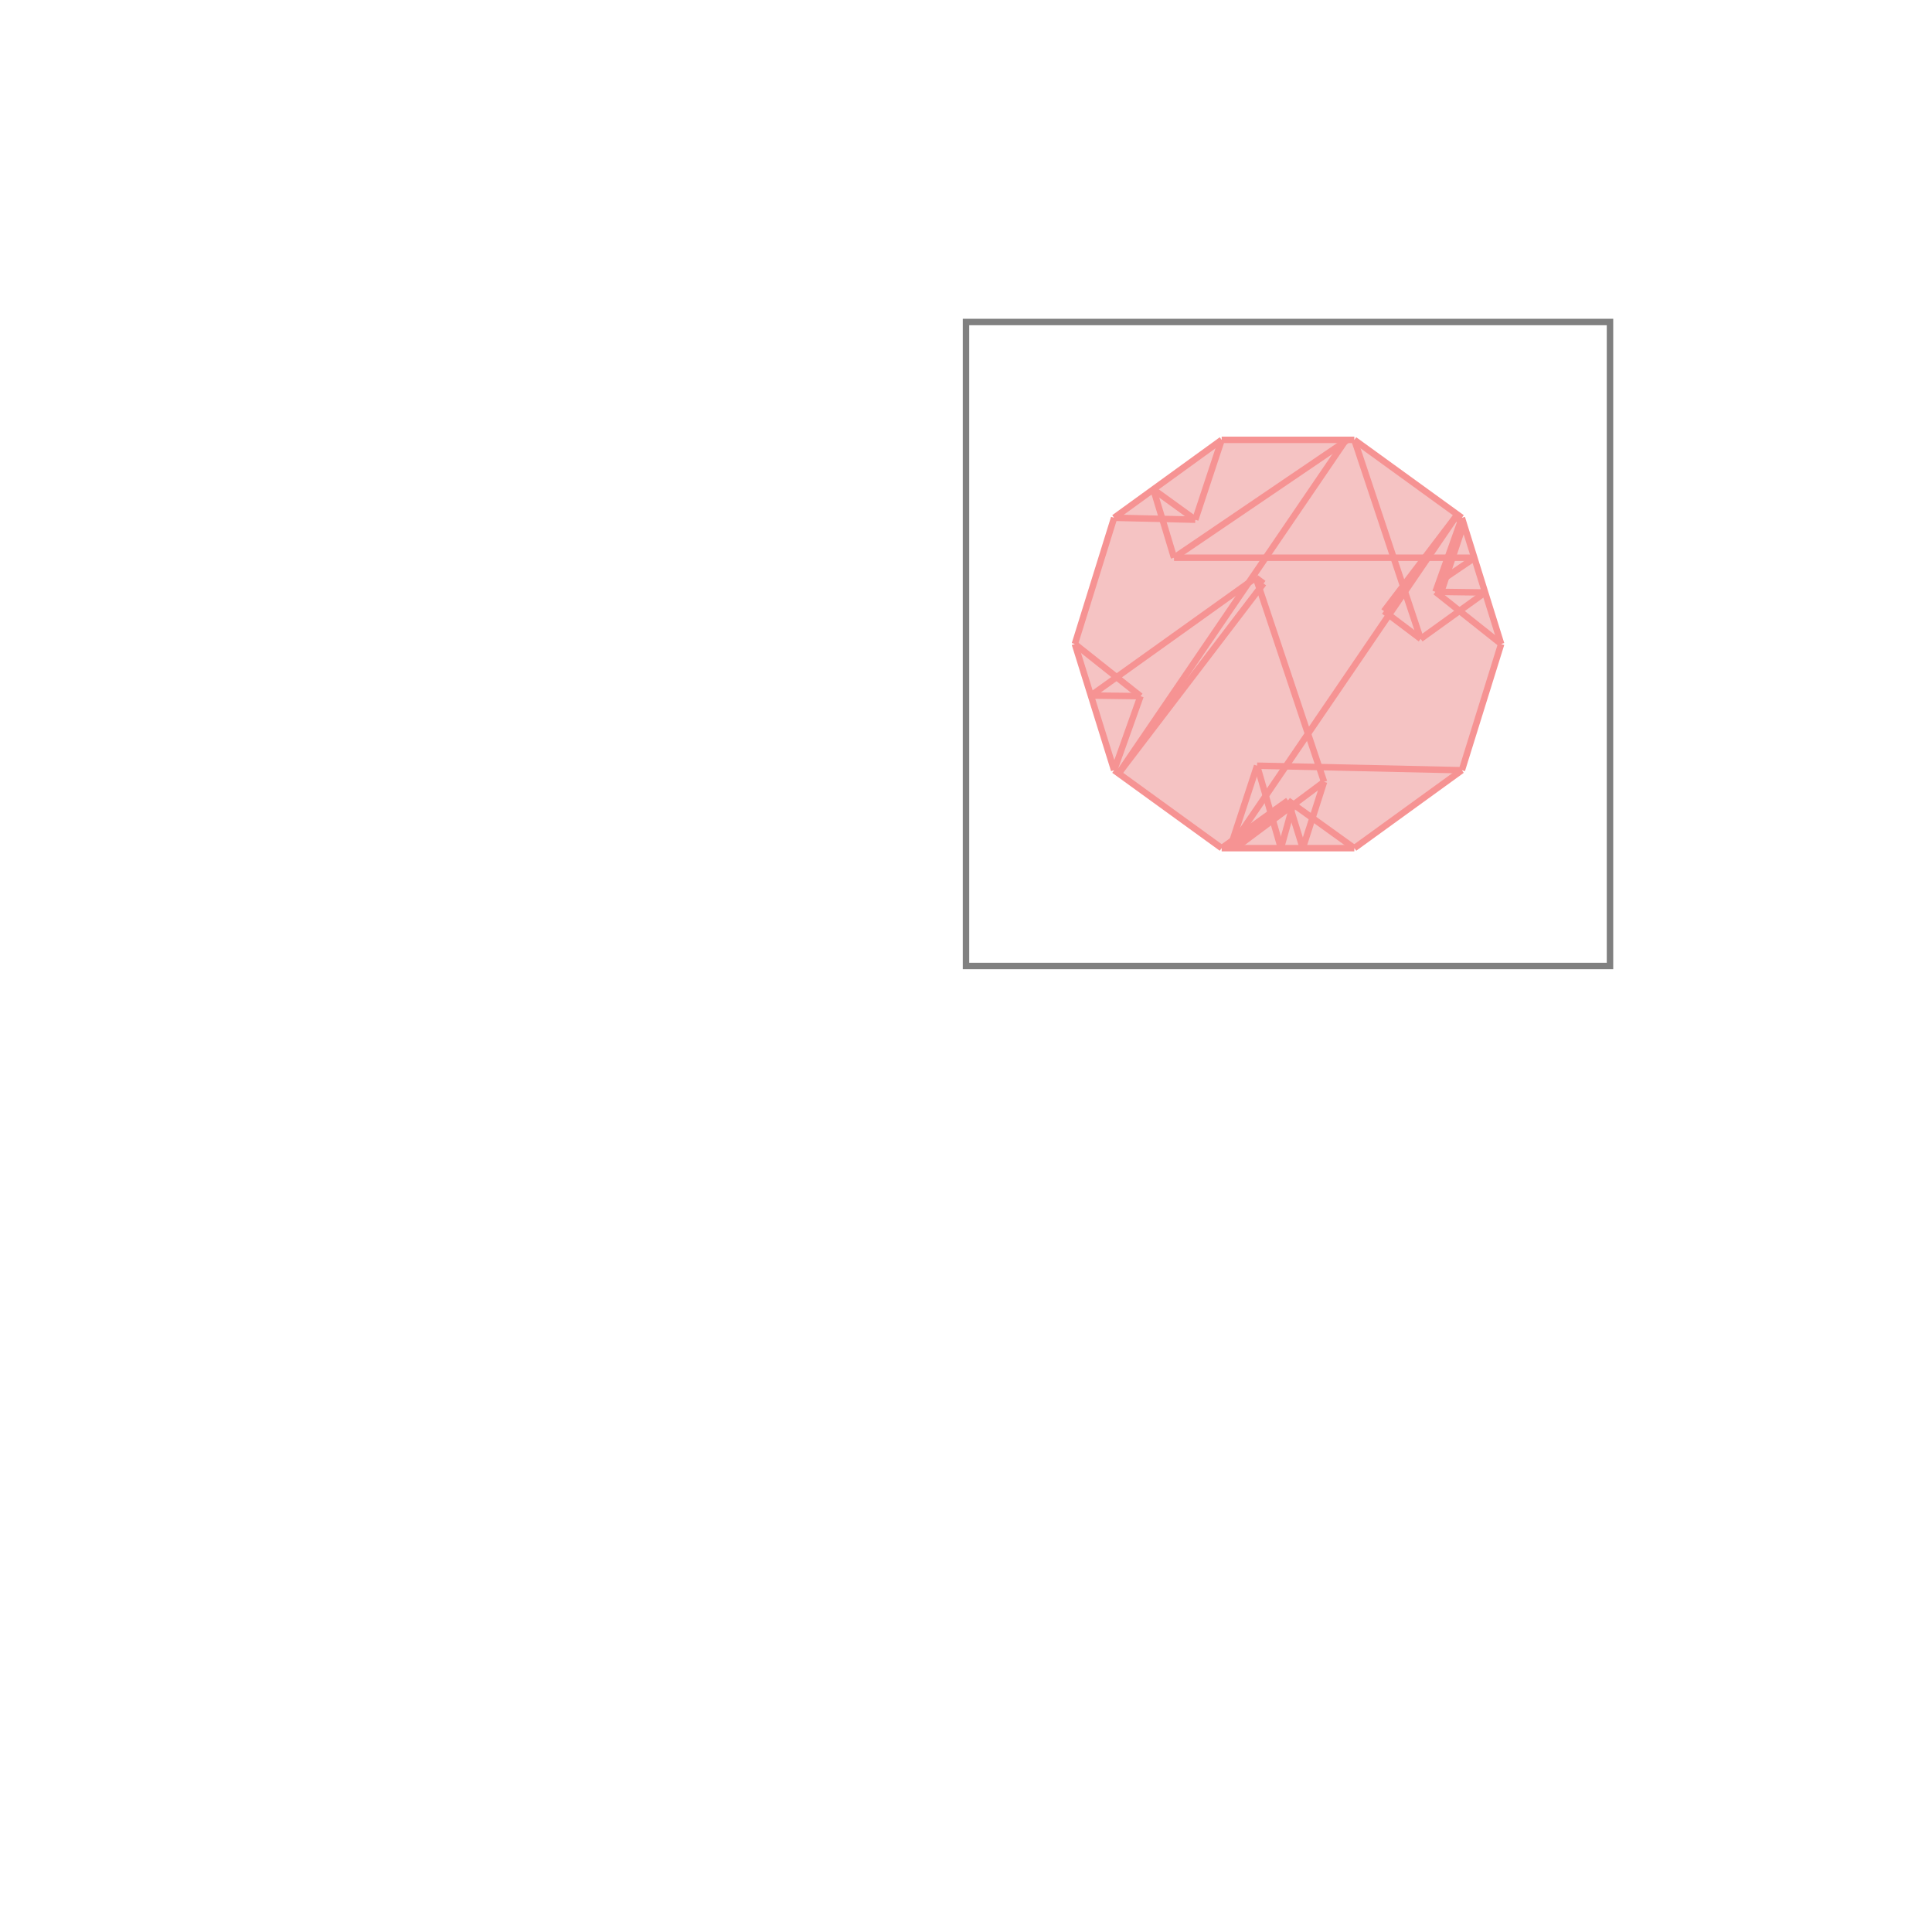 <svg xmlns="http://www.w3.org/2000/svg" viewBox="-1.5 -1.5 3 3">
<g transform="scale(1, -1)">
<path d="M0.397 0.183 L0.603 0.183 L0.77 0.304 L0.831 0.5 L0.77 0.696 L0.603 0.817 L0.397 0.817 L0.23 0.696 L0.169 0.5 L0.23 0.304 z " fill="rgb(245,195,195)" />
<path d="M0 0 L1 0 L1 1 L0 1  z" fill="none" stroke="rgb(128,128,128)" stroke-width="0.01" />
<line x1="0.77" y1="0.304" x2="0.831" y2="0.5" style="stroke:rgb(246,147,147);stroke-width:0.01" />
<line x1="0.729" y1="0.581" x2="0.77" y2="0.696" style="stroke:rgb(246,147,147);stroke-width:0.01" />
<line x1="0.603" y1="0.183" x2="0.77" y2="0.304" style="stroke:rgb(246,147,147);stroke-width:0.01" />
<line x1="0.738" y1="0.581" x2="0.773" y2="0.687" style="stroke:rgb(246,147,147);stroke-width:0.01" />
<line x1="0.523" y1="0.183" x2="0.556" y2="0.286" style="stroke:rgb(246,147,147);stroke-width:0.01" />
<line x1="0.41" y1="0.183" x2="0.763" y2="0.701" style="stroke:rgb(246,147,147);stroke-width:0.01" />
<line x1="0.489" y1="0.183" x2="0.508" y2="0.251" style="stroke:rgb(246,147,147);stroke-width:0.01" />
<line x1="0.649" y1="0.551" x2="0.763" y2="0.701" style="stroke:rgb(246,147,147);stroke-width:0.01" />
<line x1="0.41" y1="0.183" x2="0.452" y2="0.311" style="stroke:rgb(246,147,147);stroke-width:0.01" />
<line x1="0.418" y1="0.183" x2="0.556" y2="0.286" style="stroke:rgb(246,147,147);stroke-width:0.01" />
<line x1="0.397" y1="0.183" x2="0.5" y2="0.257" style="stroke:rgb(246,147,147);stroke-width:0.01" />
<line x1="0.409" y1="0.184" x2="0.508" y2="0.251" style="stroke:rgb(246,147,147);stroke-width:0.01" />
<line x1="0.23" y1="0.304" x2="0.271" y2="0.419" style="stroke:rgb(246,147,147);stroke-width:0.01" />
<line x1="0.356" y1="0.693" x2="0.397" y2="0.817" style="stroke:rgb(246,147,147);stroke-width:0.01" />
<line x1="0.237" y1="0.299" x2="0.59" y2="0.817" style="stroke:rgb(246,147,147);stroke-width:0.01" />
<line x1="0.237" y1="0.299" x2="0.462" y2="0.594" style="stroke:rgb(246,147,147);stroke-width:0.01" />
<line x1="0.169" y1="0.5" x2="0.23" y2="0.696" style="stroke:rgb(246,147,147);stroke-width:0.01" />
<line x1="0.706" y1="0.508" x2="0.806" y2="0.58" style="stroke:rgb(246,147,147);stroke-width:0.01" />
<line x1="0.734" y1="0.596" x2="0.79" y2="0.634" style="stroke:rgb(246,147,147);stroke-width:0.01" />
<line x1="0.23" y1="0.304" x2="0.169" y2="0.5" style="stroke:rgb(246,147,147);stroke-width:0.01" />
<line x1="0.41" y1="0.183" x2="0.407" y2="0.191" style="stroke:rgb(246,147,147);stroke-width:0.01" />
<line x1="0.489" y1="0.183" x2="0.452" y2="0.311" style="stroke:rgb(246,147,147);stroke-width:0.01" />
<line x1="0.323" y1="0.634" x2="0.291" y2="0.74" style="stroke:rgb(246,147,147);stroke-width:0.01" />
<line x1="0.523" y1="0.183" x2="0.5" y2="0.257" style="stroke:rgb(246,147,147);stroke-width:0.01" />
<line x1="0.397" y1="0.183" x2="0.603" y2="0.183" style="stroke:rgb(246,147,147);stroke-width:0.01" />
<line x1="0.194" y1="0.42" x2="0.45" y2="0.603" style="stroke:rgb(246,147,147);stroke-width:0.01" />
<line x1="0.556" y1="0.286" x2="0.45" y2="0.603" style="stroke:rgb(246,147,147);stroke-width:0.01" />
<line x1="0.738" y1="0.581" x2="0.734" y2="0.596" style="stroke:rgb(246,147,147);stroke-width:0.01" />
<line x1="0.41" y1="0.183" x2="0.409" y2="0.184" style="stroke:rgb(246,147,147);stroke-width:0.01" />
<line x1="0.706" y1="0.508" x2="0.603" y2="0.817" style="stroke:rgb(246,147,147);stroke-width:0.01" />
<line x1="0.831" y1="0.5" x2="0.77" y2="0.696" style="stroke:rgb(246,147,147);stroke-width:0.01" />
<line x1="0.323" y1="0.634" x2="0.591" y2="0.816" style="stroke:rgb(246,147,147);stroke-width:0.01" />
<line x1="0.397" y1="0.183" x2="0.23" y2="0.304" style="stroke:rgb(246,147,147);stroke-width:0.01" />
<line x1="0.418" y1="0.183" x2="0.407" y2="0.191" style="stroke:rgb(246,147,147);stroke-width:0.01" />
<line x1="0.77" y1="0.304" x2="0.452" y2="0.311" style="stroke:rgb(246,147,147);stroke-width:0.01" />
<line x1="0.23" y1="0.696" x2="0.397" y2="0.817" style="stroke:rgb(246,147,147);stroke-width:0.01" />
<line x1="0.271" y1="0.419" x2="0.169" y2="0.5" style="stroke:rgb(246,147,147);stroke-width:0.01" />
<line x1="0.603" y1="0.183" x2="0.5" y2="0.257" style="stroke:rgb(246,147,147);stroke-width:0.01" />
<line x1="0.271" y1="0.419" x2="0.194" y2="0.42" style="stroke:rgb(246,147,147);stroke-width:0.01" />
<line x1="0.591" y1="0.816" x2="0.59" y2="0.817" style="stroke:rgb(246,147,147);stroke-width:0.01" />
<line x1="0.806" y1="0.58" x2="0.729" y2="0.581" style="stroke:rgb(246,147,147);stroke-width:0.01" />
<line x1="0.462" y1="0.594" x2="0.45" y2="0.603" style="stroke:rgb(246,147,147);stroke-width:0.01" />
<line x1="0.356" y1="0.693" x2="0.291" y2="0.74" style="stroke:rgb(246,147,147);stroke-width:0.01" />
<line x1="0.323" y1="0.634" x2="0.79" y2="0.634" style="stroke:rgb(246,147,147);stroke-width:0.01" />
<line x1="0.706" y1="0.508" x2="0.649" y2="0.551" style="stroke:rgb(246,147,147);stroke-width:0.01" />
<line x1="0.356" y1="0.693" x2="0.23" y2="0.696" style="stroke:rgb(246,147,147);stroke-width:0.01" />
<line x1="0.831" y1="0.5" x2="0.729" y2="0.581" style="stroke:rgb(246,147,147);stroke-width:0.01" />
<line x1="0.773" y1="0.687" x2="0.76" y2="0.697" style="stroke:rgb(246,147,147);stroke-width:0.01" />
<line x1="0.397" y1="0.817" x2="0.603" y2="0.817" style="stroke:rgb(246,147,147);stroke-width:0.01" />
<line x1="0.77" y1="0.696" x2="0.603" y2="0.817" style="stroke:rgb(246,147,147);stroke-width:0.01" />
</g>
</svg>
